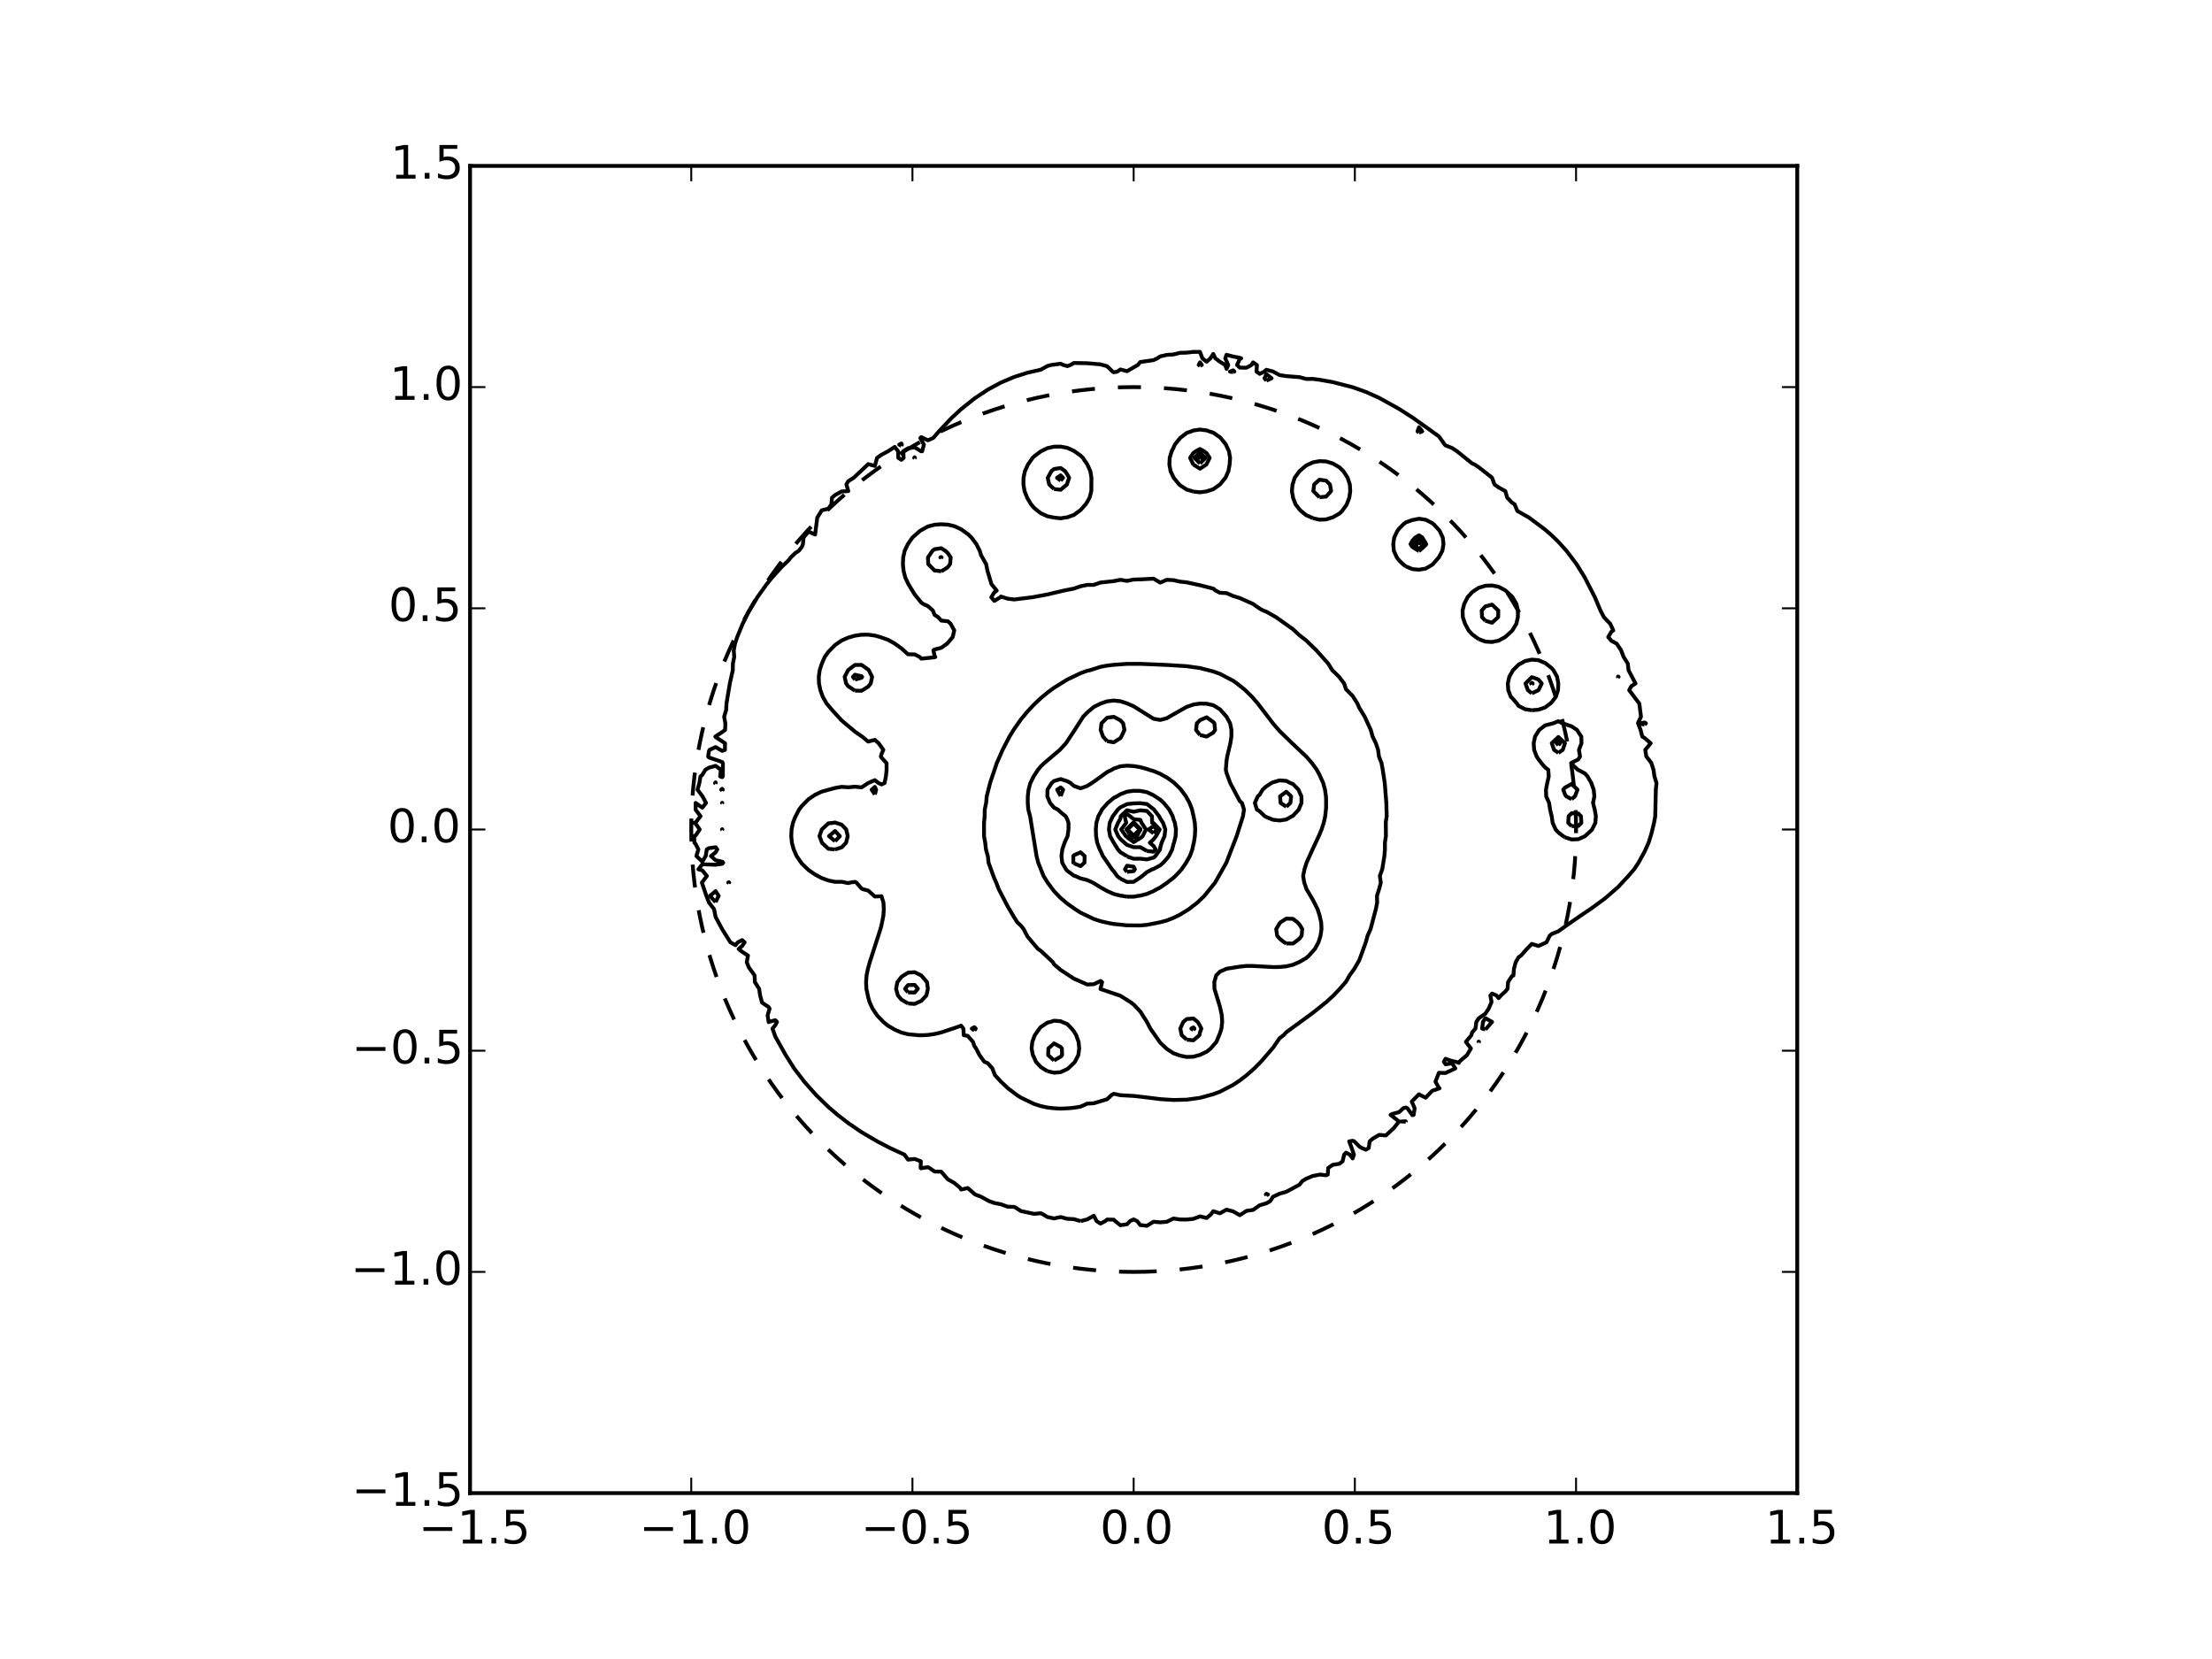 <?xml version="1.0" encoding="utf-8" standalone="no"?>
<!DOCTYPE svg PUBLIC "-//W3C//DTD SVG 1.1//EN"
  "http://www.w3.org/Graphics/SVG/1.1/DTD/svg11.dtd">
<!-- Created with matplotlib (http://matplotlib.org/) -->
<svg height="432pt" version="1.1" viewBox="0 0 576 432" width="576pt" xmlns="http://www.w3.org/2000/svg" xmlns:xlink="http://www.w3.org/1999/xlink">
 <defs>
  <style type="text/css">
*{stroke-linecap:butt;stroke-linejoin:round;}
  </style>
 </defs>
 <g id="figure_1">
  <g id="patch_1">
   <path d="
M0 432
L576 432
L576 0
L0 0
z
" style="fill:#ffffff;"/>
  </g>
  <g id="axes_1">
   <g id="patch_2">
    <path d="
M122.4 388.8
L468 388.8
L468 43.2
L122.4 43.2
z
" style="fill:#ffffff;"/>
   </g>
   <g id="patch_3">
    <path clip-path="url(#p23ab9b749c)" d="
M295.2 331.2
C325.751 331.2 355.056 319.062 376.659 297.459
C398.262 275.856 410.4 246.551 410.4 216
C410.4 185.449 398.262 156.144 376.659 134.541
C355.056 112.938 325.751 100.8 295.2 100.8
C264.649 100.8 235.344 112.938 213.741 134.541
C192.138 156.144 180 185.449 180 216
C180 246.551 192.138 275.856 213.741 297.459
C235.344 319.062 264.649 331.2 295.2 331.2
L295.2 331.2" style="fill:none;stroke:#000000;stroke-dasharray:6,6;stroke-dashoffset:0.0;stroke-linejoin:miter;"/>
   </g>
   <g id="LineCollection_1">
    <path clip-path="url(#p23ab9b749c)" d="
M281.376 317.975
L283.104 317.527
L284.832 316.577
L285.537 317.952
L286.56 318.622
L287.839 317.952
L288.288 317.562
L290.016 317.602
L290.383 317.952
L291.744 319.05
L293.472 318.793
L294.264 317.952
L295.2 317.53
L296.084 317.952
L296.928 319.005
L298.656 319.186
L300.384 318.135
L302.112 318.291
L303.84 318.146
L305.568 317.292
L307.296 317.551
L309.024 317.56
L310.752 317.389
L312.48 316.737
L314.208 317.161
L315.323 316.224
L315.936 315.394
L317.664 315.946
L319.392 314.988
L321.12 315.449
L322.848 316.435
L324.576 315.303
L326.304 315.056
L328.032 313.844
L329.76 313.336
L330.764 312.768
L331.488 311.631
L333.216 310.828
L334.944 310.348
L338.4 308.479
L339.084 307.584
L340.128 306.934
L341.856 306.213
L343.771 305.856
L345.312 306.049
L345.742 305.856
L345.863 304.128
L347.04 303.322
L348.768 303.043
L349.608 302.4
L350.007 300.672
L350.496 300.143
L351.476 300.672
L352.224 301.649
L352.567 300.672
L351.979 298.944
L351.317 297.216
L352.224 297.055
L352.678 297.216
L353.952 298.534
L354.62 298.944
L355.68 299.372
L356.416 298.944
L356.647 297.216
L357.408 296.538
L359.136 295.517
L360.864 295.663
L361.077 295.488
L362.939 293.76
L364.298 292.032
L362.091 290.304
L362.592 290.053
L364.32 289.6
L365.404 288.576
L366.048 288.394
L366.488 288.576
L367.776 290.388
L368.108 290.304
L368.376 288.576
L367.611 286.848
L369.504 284.943
L369.783 285.12
L371.232 285.841
L372.96 284.034
L374.86 283.392
L374.688 283.278
L373.789 281.664
L374.688 279.352
L376.416 279.411
L378.968 278.208
L378.144 276.879
L376.416 277.138
L375.969 276.48
L376.416 275.705
L378.144 276.301
L379.112 276.48
L379.872 276.786
L379.977 276.48
L381.993 274.752
L383.025 273.024
L381.709 271.296
L383.148 269.568
L383.328 268.863
L384.204 267.84
L384.428 266.112
L385.056 265.167
L386.784 263.958
L387.643 262.656
L388.398 260.928
L388.087 259.2
L388.512 258.724
L389.66 259.2
L390.24 259.925
L390.859 259.2
L391.968 258.206
L392.569 257.472
L392.696 255.744
L393.696 254.193
L394.089 254.016
L394.227 252.288
L394.684 250.56
L395.424 249.27
L396.062 248.832
L397.59 247.104
L398.88 245.788
L400.608 246.329
L402.705 245.376
L403.544 243.648
L404.064 243.207
L405.792 242.515
L407.52 241.252
L411.542 238.464
L414.432 236.516
L417.888 233.988
L421.344 230.984
L424.024 228.096
L425.516 226.368
L426.666 224.64
L428.256 221.745
L429.28 219.456
L429.984 217.228
L430.707 214.272
L431.021 212.544
L431.174 205.632
L431.353 203.904
L430.814 202.176
L430.569 200.448
L429.984 198.634
L428.704 196.992
L428.419 195.264
L429.84 193.536
L428.256 192.175
L427.643 191.808
L427.205 190.08
L426.528 188.273
L427.312 186.624
L426.866 183.168
L426.528 182.762
L424.235 179.712
L424.8 178.675
L425.887 177.984
L424.067 174.528
L423.88 172.8
L422.792 171.072
L422.128 169.344
L420.997 167.616
L419.616 166.879
L418.777 165.888
L419.616 164.475
L420.102 164.16
L419.303 162.432
L417.652 160.704
L416.756 158.976
L415.303 155.52
L412.65 150.336
L410.519 146.88
L407.903 143.424
L405.792 141.085
L404.064 139.404
L402.336 137.902
L398.159 134.784
L395.114 133.056
L394.419 131.328
L393.696 130.864
L392.485 129.6
L391.968 127.871
L390.24 126.929
L389.158 126.144
L388.512 124.382
L385.056 121.665
L384.002 120.96
L383.328 120.673
L379.872 117.881
L379.398 117.504
L378.144 116.673
L376.416 115.983
L376.205 115.776
L374.688 113.635
L368.027 108.864
L364.32 106.483
L359.136 103.609
L355.68 102.059
L352.224 100.831
L347.04 99.499
L343.584 98.888
L341.856 98.671
L340.128 98.679
L338.4 98.209
L334.944 97.942
L333.216 97.675
L331.488 96.743
L329.76 96.286
L329.227 96.768
L328.032 97.357
L327.197 96.768
L327.299 95.04
L326.304 94.364
L325.893 95.04
L324.576 95.749
L322.848 95.731
L322.129 95.04
L322.848 93.433
L323.221 93.312
L322.848 93.169
L321.12 92.842
L319.392 92.383
L319.055 93.312
L319.845 95.04
L319.392 96.058
L319.036 95.04
L317.664 94.194
L316.477 93.312
L315.936 92.168
L315.183 93.312
L314.208 94.184
L313.098 93.312
L312.48 91.626
L310.752 91.628
L309.024 91.826
L307.296 91.872
L305.568 92.308
L303.84 92.41
L302.112 92.809
L301.352 93.312
L300.384 93.774
L296.928 94.27
L296.283 95.04
L293.472 96.657
L291.744 96.209
L290.954 96.768
L290.016 96.936
L289.725 96.768
L288.288 95.362
L286.56 94.878
L283.104 94.58
L279.648 94.516
L278.757 95.04
L277.92 95.334
L276.888 95.04
L276.192 94.711
L273.704 95.04
L272.736 95.316
L271.008 96.27
L267.552 97.052
L264.096 98.157
L260.64 99.618
L257.184 101.485
L253.728 103.782
L250.272 106.542
L247.766 108.864
L244.501 112.32
L243.006 114.048
L241.632 114.66
L239.904 113.817
L239.643 114.048
L240.577 115.776
L240.135 117.504
L239.823 117.504
L238.176 116.469
L236.448 116.736
L235.217 117.504
L235.299 119.232
L234.72 119.734
L233.913 119.232
L233.856 117.504
L232.992 116.372
L231.248 117.504
L229.536 118.426
L228.376 119.232
L227.808 121.331
L226.08 120.85
L225.978 120.96
L222.296 124.416
L220.896 125.283
L220.399 126.144
L220.896 127.883
L219.168 127.973
L217.44 128.919
L216.65 129.6
L216.495 131.328
L215.712 132.455
L213.984 132.891
L212.812 134.784
L212.256 139.192
L210.528 138.42
L209.238 139.968
L209.077 141.696
L208.8 142.41
L207.999 143.424
L207.072 144.039
L205.92 145.152
L205.344 145.908
L203.616 147.545
L201.093 150.336
L199.688 152.064
L197.214 155.52
L194.976 159.261
L193.386 162.432
L191.965 165.888
L191.391 167.616
L191.072 169.344
L191.192 171.072
L190.846 172.8
L190.816 174.528
L190.042 177.984
L189.178 183.168
L189.089 184.896
L188.568 186.624
L188.876 188.352
L188.821 190.08
L188.064 190.618
L186.262 191.808
L186.336 191.927
L188.793 193.536
L188.773 195.264
L188.064 195.535
L186.336 194.535
L184.758 195.264
L184.608 195.615
L184.392 196.992
L184.608 197.241
L188.064 198.43
L188.24 198.72
L188.226 202.176
L188.064 202.371
L187.521 202.176
L187.72 200.448
L186.336 199.421
L184.608 199.898
L183.678 200.448
L182.88 201.767
L182.405 202.176
L182.11 203.904
L181.64 205.632
L182.923 207.36
L183.855 209.088
L182.88 210.305
L181.138 209.088
L181.152 210.878
L182.42 212.544
L181.152 214.155
L180.701 214.272
L181.152 214.463
L182.197 216
L181.152 217.547
L180.729 217.728
L180.837 219.456
L181.152 219.777
L181.854 221.184
L181.345 222.912
L182.88 224.366
L183.765 222.912
L184.044 221.184
L184.608 220.864
L186.336 220.618
L186.788 221.184
L186.336 221.964
L185.131 222.912
L186.336 224.002
L188.064 224.381
L188.333 224.64
L188.064 224.933
L186.336 225.173
L182.88 225.059
L181.86 226.368
L182.88 226.645
L184.071 228.096
L182.765 229.824
L183.945 233.28
L184.608 235.012
L185.938 236.736
L186.336 238.763
L188.064 241.978
L190.192 245.376
L191.52 246.124
L192.125 245.376
L193.248 244.791
L193.906 245.376
L193.248 246.338
L192.332 247.104
L193.248 247.837
L194.777 248.832
L194.457 250.56
L194.976 251.88
L196.501 254.016
L196.567 255.744
L197.679 257.472
L197.933 259.2
L198.432 261.071
L200.16 262.246
L200.401 262.656
L199.884 264.384
L200.16 266.167
L200.239 266.112
L201.888 265.648
L202.326 266.112
L201.888 266.942
L201.154 267.84
L201.888 269.907
L204.598 274.752
L206.788 278.208
L209.424 281.664
L212.492 285.12
L215.712 288.254
L218.107 290.304
L220.896 292.458
L224.352 294.813
L228.44 297.216
L231.772 298.944
L235.526 300.672
L236.448 301.961
L238.176 301.787
L239.788 302.4
L239.725 304.128
L239.904 304.229
L240.289 304.128
L241.632 303.94
L242.022 304.128
L243.36 305.064
L245.088 305.095
L246.816 307.097
L248.544 308.068
L250.016 309.312
L250.272 309.755
L252 309.363
L253.936 311.04
L255.456 311.622
L257.55 312.768
L258.912 313.254
L260.64 313.592
L262.368 314.216
L264.096 314.267
L264.523 314.496
L265.824 315.348
L269.28 316.086
L271.008 315.922
L271.625 316.224
L272.736 316.899
L274.464 317.278
L276.192 316.921
L277.92 317.368
L279.648 317.463
L281.376 317.975
L281.376 317.975" style="fill:none;stroke:#000000;"/>
    <path clip-path="url(#p23ab9b749c)" d="
M329.76 311.228
L329.617 311.04
L329.76 310.865
L330.184 311.04
L329.76 311.228" style="fill:none;stroke:#000000;"/>
    <path clip-path="url(#p23ab9b749c)" d="
M366.048 292.077
L366.072 292.032
L366.048 291.981
L364.907 292.032
L366.048 292.077" style="fill:none;stroke:#000000;"/>
    <path clip-path="url(#p23ab9b749c)" d="
M385.056 271.37
L385.131 271.296
L385.056 271.23
L385.019 271.296
L385.056 271.37" style="fill:none;stroke:#000000;"/>
    <path clip-path="url(#p23ab9b749c)" d="
M386.784 268.06
L387.007 267.84
L388.512 266.119
L388.531 266.112
L388.512 266.087
L386.784 265.12
L386.165 266.112
L385.95 267.84
L386.784 268.06" style="fill:none;stroke:#000000;"/>
    <path clip-path="url(#p23ab9b749c)" d="
M186.336 234.909
L184.87 233.28
L186.336 232.054
L187.135 233.28
L186.336 234.909" style="fill:none;stroke:#000000;"/>
    <path clip-path="url(#p23ab9b749c)" d="
M189.792 229.96
L189.627 229.824
L189.792 229.713
L189.887 229.824
L189.792 229.96" style="fill:none;stroke:#000000;"/>
    <path clip-path="url(#p23ab9b749c)" d="
M188.064 216.054
L187.99 216
L188.064 215.924
L188.106 216
L188.064 216.054" style="fill:none;stroke:#000000;"/>
    <path clip-path="url(#p23ab9b749c)" d="
M188.064 209.125
L188.011 209.088
L188.064 209.047
L188.093 209.088
L188.064 209.125" style="fill:none;stroke:#000000;"/>
    <path clip-path="url(#p23ab9b749c)" d="
M188.064 205.824
L187.784 205.632
L188.064 205.41
L188.223 205.632
L188.064 205.824" style="fill:none;stroke:#000000;"/>
    <path clip-path="url(#p23ab9b749c)" d="
M186.336 203.972
L186.198 203.904
L186.336 203.728
L186.389 203.904
L186.336 203.972" style="fill:none;stroke:#000000;"/>
    <path clip-path="url(#p23ab9b749c)" d="
M428.256 188.72
L428.592 188.352
L428.256 188.141
L426.912 188.352
L428.256 188.72" style="fill:none;stroke:#000000;"/>
    <path clip-path="url(#p23ab9b749c)" d="
M421.344 176.303
L421.302 176.256
L421.344 176.161
L421.474 176.256
L421.344 176.303" style="fill:none;stroke:#000000;"/>
    <path clip-path="url(#p23ab9b749c)" d="
M238.176 119.34
L238.058 119.232
L238.176 119.069
L238.263 119.232
L238.176 119.34" style="fill:none;stroke:#000000;"/>
    <path clip-path="url(#p23ab9b749c)" d="
M234.72 116.121
L234.849 115.776
L234.72 115.484
L234.164 115.776
L234.72 116.121" style="fill:none;stroke:#000000;"/>
    <path clip-path="url(#p23ab9b749c)" d="
M369.504 112.677
L369.111 112.32
L369.504 111.254
L370.348 112.32
L369.504 112.677" style="fill:none;stroke:#000000;"/>
    <path clip-path="url(#p23ab9b749c)" d="
M329.76 99.127
L329.275 98.496
L329.76 97.411
L331.122 98.496
L329.76 99.127" style="fill:none;stroke:#000000;"/>
    <path clip-path="url(#p23ab9b749c)" d="
M321.12 96.903
L320.276 96.768
L321.12 96.437
L321.434 96.768
L321.12 96.903" style="fill:none;stroke:#000000;"/>
    <path clip-path="url(#p23ab9b749c)" d="
M312.48 95.225
L312.139 95.04
L312.48 94.353
L312.951 95.04
L312.48 95.225" style="fill:none;stroke:#000000;"/>
   </g>
   <g id="LineCollection_2">
    <path clip-path="url(#p23ab9b749c)" d="
M274.464 288.594
L276.192 288.687
L278.356 288.576
L279.648 288.451
L281.376 288.167
L283.104 287.384
L284.832 287.289
L288.288 286.232
L289.489 285.12
L290.016 284.821
L291.744 285.191
L295.2 285.379
L298.656 285.777
L302.112 286.212
L305.568 286.432
L309.024 286.348
L312.48 285.876
L315.936 284.923
L317.664 284.283
L321.12 282.495
L322.848 281.34
L324.659 279.936
L326.626 278.208
L328.335 276.48
L331.488 272.844
L333.216 270.337
L334.232 269.568
L334.944 268.794
L341.856 263.743
L345.374 260.928
L347.256 259.2
L348.893 257.472
L350.496 255.633
L351.406 254.016
L352.655 252.288
L353.952 250.053
L355.68 245.288
L356.125 243.648
L356.895 241.92
L358.268 236.736
L358.606 235.008
L358.556 233.28
L359.136 231.455
L359.556 229.824
L359.303 228.096
L359.928 226.368
L360.492 222.912
L360.635 221.184
L360.626 219.456
L360.886 217.728
L360.864 215.031
L360.864 213.985
L361.096 212.544
L360.997 209.088
L360.587 203.904
L360.062 200.448
L359.749 198.72
L359.074 196.992
L358.848 195.264
L358.271 193.536
L357.408 191.758
L356.952 190.08
L355.363 186.624
L353.952 184.309
L353.448 183.168
L352.224 181.22
L350.496 179.482
L350.008 177.984
L348.705 176.256
L346.926 174.528
L345.861 172.8
L344.321 171.072
L342.776 169.344
L340.128 166.77
L338.4 165.438
L336.672 163.837
L332.271 160.704
L329.76 159.288
L328.945 158.976
L328.032 158.487
L326.26 157.248
L322.848 155.732
L321.12 155.201
L319.392 154.443
L317.664 154.355
L316.567 153.792
L315.936 153.274
L312.48 152.396
L309.024 151.639
L307.296 151.46
L305.568 151.073
L303.84 150.977
L302.112 151.709
L300.384 150.683
L296.928 150.869
L295.2 150.91
L293.472 151.261
L291.744 150.98
L290.016 151.322
L286.56 151.696
L284.832 152.294
L283.104 152.306
L281.376 152.663
L279.648 153.263
L276.98 153.792
L272.736 154.799
L268.852 155.52
L264.096 156.102
L262.368 155.889
L260.64 155.335
L260.521 155.52
L258.912 156.468
L258.133 155.52
L258.912 154.244
L259.543 153.792
L258.156 152.064
L257.13 148.608
L256.777 146.88
L255.456 144.552
L255.117 143.424
L254.247 141.696
L252.971 139.968
L252 139.05
L250.272 137.829
L248.544 137.025
L246.816 136.619
L245.014 136.512
L243.36 136.643
L241.632 137.085
L239.561 138.24
L237.609 139.968
L236.407 141.696
L235.577 143.424
L235.188 145.152
L235.114 146.88
L235.279 148.608
L235.721 150.336
L236.517 152.064
L238.176 154.783
L239.904 156.909
L240.359 157.248
L241.632 157.836
L242.912 158.976
L243.36 160.097
L244.285 160.704
L245.088 161.599
L246.816 161.774
L247.544 162.432
L248.482 164.16
L248.088 165.888
L246.616 167.616
L245.088 168.7
L243.36 169.125
L243.059 169.344
L243.36 170.826
L243.557 171.072
L243.36 171.157
L239.904 171.513
L239.48 171.072
L238.176 170.394
L236.448 170.383
L234.72 168.83
L232.992 167.579
L231.264 166.614
L229.225 165.888
L227.808 165.498
L226.08 165.266
L224.352 165.278
L222.624 165.533
L220.896 166.031
L219.168 166.775
L217.44 167.97
L215.712 169.741
L214.76 171.072
L213.984 172.84
L213.44 174.528
L213.207 176.256
L213.265 177.984
L213.621 179.712
L214.254 181.44
L215.226 183.168
L216.689 184.896
L219.168 187.616
L222.624 190.515
L224.493 191.808
L226.08 193.105
L227.808 192.656
L228.791 193.536
L230.025 195.264
L229.536 196.355
L229.379 196.992
L229.536 197.27
L230.855 198.72
L230.868 200.448
L230.695 202.176
L230.335 203.904
L229.536 204.266
L228.769 203.904
L227.808 203.149
L226.057 203.904
L224.352 205.036
L222.624 204.851
L220.896 205.014
L219.168 204.889
L217.44 205.191
L213.984 206.138
L212.256 206.951
L210.528 208.119
L208.8 209.864
L208.074 210.816
L207.072 212.746
L206.476 214.272
L206.12 216
L206.037 217.728
L206.209 219.456
L206.676 221.184
L207.431 222.912
L208.8 224.883
L210.528 226.541
L212.256 227.733
L213.984 228.651
L215.712 229.276
L217.44 229.629
L219.168 229.617
L220.896 229.961
L221.356 229.824
L222.624 229.631
L223.003 229.824
L224.352 231.383
L224.739 231.552
L226.08 231.904
L227.808 233.455
L229.536 233.366
L230.049 235.008
L230.137 236.736
L230.035 238.464
L229.536 240.897
L229.271 241.92
L226.481 250.56
L225.999 252.288
L225.648 254.016
L225.526 255.744
L225.601 257.472
L226.08 259.695
L226.42 260.928
L227.22 262.656
L228.379 264.384
L230.031 266.112
L231.264 267.116
L232.992 268.119
L234.72 268.869
L236.448 269.312
L239.174 269.568
L240.365 269.568
L241.632 269.496
L243.36 269.248
L245.088 268.848
L248.544 267.697
L250.272 267.087
L250.86 267.84
L250.966 269.568
L252 269.735
L253.349 271.296
L253.728 272.393
L254.173 273.024
L255.063 274.752
L256.312 276.48
L257.184 276.827
L258.415 278.208
L259.057 279.936
L260.644 281.664
L262.48 283.392
L264.759 285.12
L265.824 285.811
L269.28 287.46
L271.008 288.02
L272.736 288.385
L274.464 288.594
L274.464 288.594" style="fill:none;stroke:#000000;"/>
    <path clip-path="url(#p23ab9b749c)" d="
M253.728 268.348
L253.053 267.84
L253.728 267.479
L254.072 267.84
L253.728 268.348" style="fill:none;stroke:#000000;"/>
    <path clip-path="url(#p23ab9b749c)" d="
M407.52 218.033
L409.248 218.599
L410.976 218.53
L412.704 217.755
L412.741 217.728
L414.432 216.17
L414.57 216
L415.423 214.272
L415.562 212.544
L415.268 210.816
L414.819 209.088
L415.175 207.36
L414.993 205.632
L414.432 204.073
L414.386 203.904
L413.391 202.176
L412.704 201.406
L410.976 200.484
L410.852 200.448
L409.248 198.916
L409.107 198.72
L409.248 198.62
L410.976 197.754
L411.437 196.992
L411.154 195.264
L411.819 193.536
L411.775 191.808
L410.976 190.579
L410.644 190.08
L409.248 189.144
L407.52 188.549
L406.861 188.352
L405.792 187.801
L404.427 188.352
L404.064 188.448
L402.336 188.892
L400.802 190.08
L400.608 190.378
L399.724 191.808
L399.37 193.536
L399.49 195.264
L400.144 196.992
L400.608 197.701
L401.38 198.72
L402.336 199.83
L403.166 200.448
L403.289 202.176
L402.898 203.904
L402.565 205.632
L402.626 207.36
L403.384 209.088
L403.638 210.816
L404.051 212.544
L404.064 212.595
L404.309 214.272
L405.09 216
L405.792 216.768
L407.044 217.728
L407.52 218.033" style="fill:none;stroke:#000000;"/>
    <path clip-path="url(#p23ab9b749c)" d="
M227.808 206.881
L226.981 205.632
L227.808 204.91
L228.14 205.632
L227.808 206.881" style="fill:none;stroke:#000000;"/>
    <path clip-path="url(#p23ab9b749c)" d="
M398.88 184.978
L399.423 184.896
L400.608 184.805
L402.336 184.217
L403.729 183.168
L404.064 182.847
L405.153 181.44
L405.705 179.712
L405.78 177.984
L405.474 176.256
L404.525 174.528
L404.064 173.999
L402.567 172.8
L402.336 172.638
L400.608 171.913
L398.88 171.763
L397.152 172.127
L395.947 172.8
L395.424 173.089
L393.974 174.528
L393.696 175.034
L393.005 176.256
L392.637 177.984
L392.749 179.712
L393.409 181.44
L393.696 181.678
L394.982 183.168
L395.424 183.804
L397.152 184.687
L398.558 184.896
L398.88 184.978" style="fill:none;stroke:#000000;"/>
    <path clip-path="url(#p23ab9b749c)" d="
M385.056 166.417
L386.784 167.067
L388.512 167.176
L390.24 166.826
L391.931 165.888
L391.968 165.87
L393.696 164.298
L393.811 164.16
L394.853 162.432
L395.252 160.704
L395.255 158.976
L394.869 157.248
L393.865 155.52
L393.696 155.316
L392.059 153.792
L391.968 153.721
L390.24 152.795
L388.512 152.457
L386.784 152.528
L385.056 153.062
L383.923 153.792
L383.328 154.224
L382.149 155.52
L381.6 156.632
L381.279 157.248
L380.854 158.976
L380.92 160.704
L381.488 162.432
L381.6 162.633
L382.421 164.16
L383.328 165.158
L384.315 165.888
L385.056 166.417" style="fill:none;stroke:#000000;"/>
    <path clip-path="url(#p23ab9b749c)" d="
M366.048 147.464
L367.776 148.191
L369.504 148.35
L371.232 148.061
L372.96 147.052
L373.146 146.88
L374.651 145.152
L374.688 145.082
L375.589 143.424
L375.882 141.696
L375.691 139.968
L374.883 138.24
L374.688 137.982
L373.317 136.512
L372.96 136.221
L371.232 135.331
L369.504 135.077
L367.776 135.418
L366.048 136.036
L365.441 136.512
L364.32 137.671
L363.878 138.24
L363.054 139.968
L362.808 141.696
L362.955 143.424
L363.729 145.152
L364.32 145.921
L365.294 146.88
L366.048 147.464" style="fill:none;stroke:#000000;"/>
    <path clip-path="url(#p23ab9b749c)" d="
M274.464 134.787
L276.192 134.969
L277.256 134.784
L277.92 134.709
L279.648 134.087
L281.045 133.056
L281.376 132.812
L282.7 131.328
L283.104 130.699
L283.721 129.6
L284.181 127.872
L284.189 126.144
L284.21 124.416
L283.921 122.688
L283.139 120.96
L283.104 120.906
L281.981 119.232
L281.376 118.636
L279.782 117.504
L279.648 117.418
L277.92 116.621
L276.192 116.294
L274.464 116.316
L272.736 116.695
L271.091 117.504
L271.008 117.543
L269.28 118.848
L268.898 119.232
L267.671 120.96
L267.552 121.254
L266.887 122.688
L266.524 124.416
L266.5 126.144
L266.789 127.872
L267.464 129.6
L267.552 129.762
L268.489 131.328
L269.28 132.247
L270.259 133.056
L271.008 133.632
L272.736 134.422
L274.456 134.784
L274.464 134.787" style="fill:none;stroke:#000000;"/>
    <path clip-path="url(#p23ab9b749c)" d="
M341.856 134.936
L343.584 135.328
L345.312 135.251
L346.771 134.784
L347.04 134.717
L348.768 133.741
L349.48 133.056
L350.496 131.65
L350.69 131.328
L351.352 129.6
L351.6 127.872
L351.49 126.144
L350.914 124.416
L350.496 123.745
L349.81 122.688
L348.768 121.682
L347.532 120.96
L347.04 120.68
L345.312 120.154
L343.584 120.081
L341.856 120.403
L340.669 120.96
L340.128 121.205
L338.4 122.673
L338.386 122.688
L337.126 124.416
L336.672 125.91
L336.579 126.144
L336.407 127.872
L336.672 129.338
L336.705 129.6
L337.361 131.328
L338.4 132.671
L338.768 133.056
L340.128 134.144
L341.578 134.784
L341.856 134.936" style="fill:none;stroke:#000000;"/>
    <path clip-path="url(#p23ab9b749c)" d="
M310.752 128.008
L312.48 128.197
L314.208 127.954
L314.422 127.872
L315.936 127.393
L317.664 126.154
L317.674 126.144
L319.108 124.416
L319.392 123.779
L319.87 122.688
L320.193 120.96
L320.314 119.232
L320.014 117.504
L319.392 116.165
L319.233 115.776
L317.864 114.048
L317.664 113.862
L315.936 112.665
L314.864 112.32
L314.208 112.073
L312.48 111.853
L310.752 112.098
L310.203 112.32
L309.024 112.729
L307.302 114.048
L307.296 114.054
L305.922 115.776
L305.568 116.602
L305.098 117.504
L304.589 119.232
L304.5 120.96
L304.81 122.688
L305.568 124.284
L305.632 124.416
L307.05 126.144
L307.296 126.373
L309.024 127.49
L310.363 127.872
L310.752 128.008" style="fill:none;stroke:#000000;"/>
   </g>
   <g id="LineCollection_3">
    <path clip-path="url(#p23ab9b749c)" d="
M272.736 278.925
L274.464 279.333
L276.192 279.183
L277.92 278.375
L278.155 278.208
L279.648 276.786
L279.912 276.48
L280.791 274.752
L281.024 273.024
L280.857 271.296
L280.233 269.568
L279.648 268.563
L279.065 267.84
L277.92 266.667
L276.56 266.112
L276.192 265.925
L274.464 265.789
L273.527 266.112
L272.736 266.29
L271.008 267.446
L270.67 267.84
L269.459 269.568
L269.28 270.029
L268.811 271.296
L268.627 273.024
L268.954 274.752
L269.28 275.371
L269.745 276.48
L271.008 277.83
L271.564 278.208
L272.736 278.925" style="fill:none;stroke:#000000;"/>
    <path clip-path="url(#p23ab9b749c)" d="
M307.296 274.887
L309.024 275.23
L310.752 275.167
L312.48 274.687
L314.208 273.87
L315.251 273.024
L316.752 271.296
L317.664 269.08
L318.063 267.84
L318.253 266.112
L318.155 264.384
L317.664 262.132
L316.241 257.472
L316.204 255.744
L316.686 254.016
L317.664 253.013
L319.392 252.257
L322.848 251.708
L324.576 251.533
L326.304 251.535
L331.488 251.824
L333.216 251.802
L334.944 251.634
L336.672 251.228
L338.4 250.479
L340.128 249.472
L340.854 248.832
L342.396 247.104
L343.332 245.376
L343.868 243.648
L344.117 241.92
L344.036 240.192
L343.584 238.265
L343.093 236.736
L341.856 234.297
L340.22 231.552
L339.619 229.824
L339.33 228.096
L339.685 226.368
L340.225 224.64
L341.856 221.027
L343.584 217.329
L344.13 216
L344.696 214.272
L345.08 212.544
L345.312 210.35
L345.312 208.174
L345.272 207.36
L345.024 205.632
L344.559 203.904
L343.584 201.751
L342.886 200.448
L341.643 198.72
L340.128 196.987
L336.464 193.536
L333.216 190.381
L331.465 188.352
L328.032 183.854
L327.513 183.168
L326.003 181.44
L324.257 179.712
L322.118 177.984
L321.12 177.273
L317.664 175.468
L315.936 174.849
L312.48 173.96
L309.024 173.477
L303.84 173.151
L296.928 172.865
L293.472 172.87
L290.016 173.116
L288.288 173.32
L286.56 173.642
L283.82 174.528
L283.104 174.664
L281.376 175.296
L277.92 176.953
L274.464 179.098
L272.736 180.373
L271.008 181.809
L269.28 183.43
L267.552 185.271
L265.824 187.369
L264.096 189.821
L262.862 191.808
L261.078 195.264
L259.557 198.72
L257.812 203.904
L256.942 207.36
L256.783 209.088
L256.426 210.816
L256.409 212.544
L256.241 214.272
L256.235 217.728
L256.548 219.456
L256.739 221.184
L257.231 222.912
L257.418 224.64
L258.912 228.74
L259.42 229.824
L260.077 231.552
L262.368 235.964
L264.096 238.896
L264.926 240.192
L265.824 241.014
L266.546 241.92
L267.552 243.872
L270.291 247.104
L271.008 247.582
L272.736 249.194
L274.178 250.56
L274.464 251.107
L276.192 252.568
L279.648 254.837
L283.104 256.364
L284.832 256.286
L286.56 255.448
L286.987 255.744
L286.56 257.537
L291.744 259.302
L294.336 260.928
L295.2 261.574
L296.928 263.391
L298.658 266.112
L299.549 267.84
L302.112 271.504
L303.84 273.141
L305.568 274.264
L307.296 274.887
L307.296 274.887" style="fill:none;stroke:#000000;"/>
    <path clip-path="url(#p23ab9b749c)" d="
M236.448 261.301
L238.176 261.414
L239.227 260.928
L239.904 260.627
L241.239 259.2
L241.615 257.472
L241.388 255.744
L239.915 254.016
L239.904 254.007
L238.176 253.157
L236.448 253.28
L235.282 254.016
L234.72 254.389
L233.675 255.744
L233.335 257.472
L233.802 259.2
L234.72 260.29
L235.807 260.928
L236.448 261.301" style="fill:none;stroke:#000000;"/>
    <path clip-path="url(#p23ab9b749c)" d="
M217.44 221.211
L217.508 221.184
L219.168 220.651
L220.316 219.456
L220.747 217.728
L220.355 216
L219.168 214.747
L217.711 214.272
L217.44 214.165
L216.927 214.272
L215.712 214.395
L213.985 216
L213.984 216.005
L213.388 217.728
L213.984 219.29
L214.027 219.456
L215.712 221.021
L217.313 221.184
L217.44 221.211" style="fill:none;stroke:#000000;"/>
    <path clip-path="url(#p23ab9b749c)" d="
M409.248 215.134
L410.976 215.073
L411.779 214.272
L411.676 212.544
L410.976 211.829
L409.248 211.762
L408.463 212.544
L408.365 214.272
L409.248 215.134" style="fill:none;stroke:#000000;"/>
    <path clip-path="url(#p23ab9b749c)" d="
M409.248 208.089
L410.119 207.36
L410.775 205.632
L409.248 204.135
L407.52 205.09
L407.064 205.632
L407.52 206.854
L407.831 207.36
L409.248 208.089" style="fill:none;stroke:#000000;"/>
    <path clip-path="url(#p23ab9b749c)" d="
M405.792 196.047
L406.936 195.264
L407.516 193.536
L405.792 191.906
L404.074 193.536
L404.683 195.264
L405.792 196.047" style="fill:none;stroke:#000000;"/>
    <path clip-path="url(#p23ab9b749c)" d="
M222.624 179.845
L224.352 179.867
L224.63 179.712
L226.08 178.785
L226.726 177.984
L227.095 176.256
L226.24 174.528
L226.08 174.357
L224.352 173.146
L222.624 173.152
L220.896 174.453
L220.829 174.528
L219.946 176.256
L220.33 177.984
L220.896 178.715
L222.406 179.712
L222.624 179.845" style="fill:none;stroke:#000000;"/>
    <path clip-path="url(#p23ab9b749c)" d="
M398.88 180.543
L400.608 179.726
L400.622 179.712
L401.458 177.984
L400.608 176.932
L398.88 176.332
L397.232 177.984
L397.858 179.712
L398.88 180.543" style="fill:none;stroke:#000000;"/>
    <path clip-path="url(#p23ab9b749c)" d="
M386.784 161.636
L388.512 162.163
L390.118 160.704
L390.157 158.976
L388.512 157.437
L386.784 157.908
L385.829 158.976
L385.922 160.704
L386.784 161.636" style="fill:none;stroke:#000000;"/>
    <path clip-path="url(#p23ab9b749c)" d="
M245.088 148.775
L245.386 148.608
L246.816 147.684
L247.403 146.88
L247.568 145.152
L246.816 144.046
L246.157 143.424
L245.088 142.755
L243.36 143.008
L242.82 143.424
L241.643 145.152
L241.712 146.88
L243.36 148.567
L244.028 148.608
L245.088 148.775" style="fill:none;stroke:#000000;"/>
    <path clip-path="url(#p23ab9b749c)" d="
M369.504 143.485
L369.605 143.424
L371.232 141.933
L371.379 141.696
L371.232 141.399
L370.369 139.968
L369.504 139.396
L368.52 139.968
L367.776 140.806
L367.293 141.696
L367.776 142.424
L369.386 143.424
L369.504 143.485" style="fill:none;stroke:#000000;"/>
    <path clip-path="url(#p23ab9b749c)" d="
M343.584 129.484
L345.312 129.312
L346.616 127.872
L346.31 126.144
L345.312 125.159
L343.584 124.907
L342.211 126.144
L341.985 127.872
L343.584 129.484" style="fill:none;stroke:#000000;"/>
    <path clip-path="url(#p23ab9b749c)" d="
M274.464 127.337
L276.192 127.534
L277.847 126.144
L277.92 125.836
L278.403 124.416
L277.92 123.563
L277.342 122.688
L276.192 121.864
L274.464 122.131
L273.785 122.688
L272.829 124.416
L273.201 126.144
L274.464 127.337" style="fill:none;stroke:#000000;"/>
    <path clip-path="url(#p23ab9b749c)" d="
M310.752 120.977
L312.48 122.042
L314.123 120.96
L314.208 120.822
L314.99 119.232
L314.208 118.024
L313.538 117.504
L312.48 116.917
L311.386 117.504
L310.752 117.94
L309.896 119.232
L310.736 120.96
L310.752 120.977" style="fill:none;stroke:#000000;"/>
   </g>
   <g id="LineCollection_4">
    <path clip-path="url(#p23ab9b749c)" d="
M274.464 276.132
L276.192 275.153
L276.561 274.752
L276.515 273.024
L276.192 272.643
L274.464 271.697
L272.996 273.024
L272.94 274.752
L274.464 276.132" style="fill:none;stroke:#000000;"/>
    <path clip-path="url(#p23ab9b749c)" d="
M309.024 270.721
L310.752 270.897
L312.319 269.568
L312.48 268.79
L312.829 267.84
L312.48 267.122
L311.884 266.112
L310.752 265.213
L309.024 265.356
L308.13 266.112
L307.343 267.84
L307.721 269.568
L309.024 270.721" style="fill:none;stroke:#000000;"/>
    <path clip-path="url(#p23ab9b749c)" d="
M236.448 258.407
L238.176 258.457
L239.013 257.472
L238.176 256.464
L236.448 256.514
L235.672 257.472
L236.448 258.407" style="fill:none;stroke:#000000;"/>
    <path clip-path="url(#p23ab9b749c)" d="
M334.944 245.675
L336.672 245.692
L337.149 245.376
L338.4 244.392
L338.947 243.648
L339.098 241.92
L338.4 240.759
L337.881 240.192
L336.672 239.264
L334.944 239.203
L333.404 240.192
L333.216 240.426
L332.317 241.92
L332.564 243.648
L333.216 244.425
L334.407 245.376
L334.944 245.675" style="fill:none;stroke:#000000;"/>
    <path clip-path="url(#p23ab9b749c)" d="
M288.288 240.28
L290.016 240.603
L293.472 240.959
L296.928 240.986
L298.656 240.834
L302.112 240.159
L303.84 239.688
L305.568 239.016
L307.296 238.163
L309.594 236.736
L311.831 235.008
L313.618 233.28
L316.414 229.824
L319.339 224.64
L322.018 217.728
L323.668 212.544
L323.937 210.816
L323.404 209.088
L322.848 208.624
L320.349 203.904
L319.392 201.298
L319.199 200.448
L319.392 198.073
L319.561 196.992
L320.386 193.536
L320.655 191.808
L320.659 190.08
L320.317 188.352
L319.386 186.624
L317.664 184.698
L315.936 183.637
L314.208 183.251
L312.48 183.208
L310.752 183.459
L309.024 184.075
L307.296 185.029
L304.503 186.624
L303.84 187.023
L302.112 187.473
L300.384 187.161
L295.2 183.915
L293.472 183.159
L291.744 182.596
L290.016 182.426
L288.288 182.623
L286.56 183.219
L284.832 184.082
L283.104 185.54
L282.057 186.624
L279.648 190.403
L277.566 193.536
L275.98 195.264
L271.901 198.72
L271.008 199.578
L270.284 200.448
L269.164 202.176
L268.3 203.904
L267.838 205.632
L267.639 207.36
L267.625 209.088
L267.772 210.816
L268.235 212.544
L269.914 222.912
L270.351 224.64
L271.73 228.096
L272.798 229.824
L274.464 232.05
L276.192 233.845
L277.92 235.301
L279.95 236.736
L281.376 237.658
L284.832 239.301
L286.56 239.872
L288.288 240.28
L288.288 240.28" style="fill:none;stroke:#000000;"/>
    <path clip-path="url(#p23ab9b749c)" d="
M217.44 219.051
L218.688 217.728
L217.44 216.396
L215.871 217.728
L217.44 219.051" style="fill:none;stroke:#000000;"/>
    <path clip-path="url(#p23ab9b749c)" d="
M329.76 212.758
L331.488 213.465
L333.216 213.655
L334.944 213.394
L336.429 212.544
L336.672 212.445
L338.191 210.816
L338.4 210.269
L338.908 209.088
L338.888 207.36
L338.4 206.316
L338.127 205.632
L336.672 204.145
L336.02 203.904
L334.944 203.342
L333.216 203.208
L331.488 203.703
L331.079 203.904
L329.76 204.762
L328.774 205.632
L328.032 206.921
L327.518 207.36
L326.767 209.088
L327.285 210.816
L328.032 211.282
L329.344 212.544
L329.76 212.758" style="fill:none;stroke:#000000;"/>
    <path clip-path="url(#p23ab9b749c)" d="
M405.792 194.052
L406.247 193.536
L405.792 193.106
L405.339 193.536
L405.792 194.052" style="fill:none;stroke:#000000;"/>
    <path clip-path="url(#p23ab9b749c)" d="
M398.88 178.216
L399.113 177.984
L398.88 177.794
L398.69 177.984
L398.88 178.216" style="fill:none;stroke:#000000;"/>
    <path clip-path="url(#p23ab9b749c)" d="
M222.624 176.969
L224.352 176.48
L224.502 176.256
L224.352 176.088
L222.624 175.696
L222.112 176.256
L222.624 176.969" style="fill:none;stroke:#000000;"/>
    <path clip-path="url(#p23ab9b749c)" d="
M245.088 145.362
L245.189 145.152
L245.088 145.052
L244.878 145.152
L245.088 145.362" style="fill:none;stroke:#000000;"/>
    <path clip-path="url(#p23ab9b749c)" d="
M369.504 143.047
L370.858 141.696
L369.504 140.319
L368.133 141.696
L369.504 143.047" style="fill:none;stroke:#000000;"/>
    <path clip-path="url(#p23ab9b749c)" d="
M276.192 125.151
L276.802 124.416
L276.192 123.777
L275.249 124.416
L276.192 125.151" style="fill:none;stroke:#000000;"/>
    <path clip-path="url(#p23ab9b749c)" d="
M312.48 120.686
L313.909 119.232
L312.48 117.815
L311.045 119.232
L312.48 120.686" style="fill:none;stroke:#000000;"/>
   </g>
   <g id="LineCollection_5">
    <path clip-path="url(#p23ab9b749c)" d="
M310.752 268.229
L311.037 267.84
L310.752 267.535
L310.221 267.84
L310.752 268.229" style="fill:none;stroke:#000000;"/>
    <path clip-path="url(#p23ab9b749c)" d="
M293.472 233.499
L295.2 233.498
L296.431 233.28
L296.928 233.22
L298.656 232.779
L300.384 232.03
L301.236 231.552
L302.112 231.105
L303.84 229.91
L303.948 229.824
L305.568 228.564
L306.069 228.096
L307.296 226.809
L307.679 226.368
L308.878 224.64
L309.024 224.347
L309.853 222.912
L310.481 221.184
L310.752 219.881
L310.875 219.456
L311.143 217.728
L311.234 216
L311.13 214.272
L310.799 212.544
L310.752 212.382
L310.409 210.816
L309.755 209.088
L309.024 207.783
L308.796 207.36
L307.533 205.632
L307.296 205.355
L305.799 203.904
L305.568 203.698
L303.84 202.455
L303.307 202.176
L302.112 201.493
L300.384 200.783
L299.217 200.448
L298.656 200.242
L296.928 199.771
L295.2 199.48
L293.472 199.378
L291.744 199.54
L290.016 200.142
L289.531 200.448
L288.288 201.047
L286.751 202.176
L286.56 202.297
L284.832 203.554
L284.311 203.904
L283.104 204.667
L281.376 205.279
L279.648 204.662
L278.798 203.904
L277.92 203.433
L276.192 202.863
L274.464 203.367
L273.85 203.904
L272.759 205.632
L272.736 207.004
L272.716 207.36
L272.736 207.408
L273.44 209.088
L274.464 210.3
L275.477 210.816
L276.192 211.499
L277.492 212.544
L277.92 213.377
L278.238 214.272
L278.234 216
L277.997 217.728
L277.92 217.89
L277.205 219.456
L276.626 221.184
L276.406 222.912
L276.596 224.64
L277.577 226.368
L277.92 226.761
L279.648 228.026
L279.952 228.096
L281.376 228.731
L283.104 229.16
L284.556 229.824
L284.832 229.978
L286.56 231.054
L287.459 231.552
L288.288 232.015
L290.016 232.784
L291.744 233.222
L292.24 233.28
L293.472 233.499" style="fill:none;stroke:#000000;"/>
    <path clip-path="url(#p23ab9b749c)" d="
M334.944 210.062
L336.011 209.088
L336.216 207.36
L334.944 206.169
L333.323 207.36
L333.47 209.088
L334.944 210.062" style="fill:none;stroke:#000000;"/>
    <path clip-path="url(#p23ab9b749c)" d="
M288.288 192.996
L290.016 193.298
L291.744 192.214
L292.002 191.808
L292.804 190.08
L292.461 188.352
L291.744 187.565
L290.016 186.66
L288.288 186.892
L286.82 188.352
L286.613 190.08
L287.228 191.808
L288.288 192.996" style="fill:none;stroke:#000000;"/>
    <path clip-path="url(#p23ab9b749c)" d="
M312.48 191.396
L314.208 191.803
L315.936 190.767
L316.401 190.08
L316.226 188.352
L315.936 188.013
L314.208 186.789
L312.48 187.521
L311.656 188.352
L311.449 190.08
L312.48 191.396" style="fill:none;stroke:#000000;"/>
    <path clip-path="url(#p23ab9b749c)" d="
M369.504 141.844
L369.652 141.696
L369.504 141.545
L369.354 141.696
L369.504 141.844" style="fill:none;stroke:#000000;"/>
    <path clip-path="url(#p23ab9b749c)" d="
M312.48 119.582
L312.824 119.232
L312.48 118.891
L312.135 119.232
L312.48 119.582" style="fill:none;stroke:#000000;"/>
   </g>
   <g id="LineCollection_6">
    <path clip-path="url(#p23ab9b749c)" d="
M291.744 228.811
L293.472 229.664
L295.2 229.63
L296.928 228.501
L297.459 228.096
L298.656 227.102
L300.042 226.368
L300.384 226.272
L302.112 225.341
L302.911 224.64
L303.84 223.589
L304.381 222.912
L305.233 221.184
L305.568 219.817
L305.708 219.456
L306.135 217.728
L306.217 216
L305.938 214.272
L305.568 213.316
L305.36 212.544
L304.459 210.816
L303.84 210.043
L303.045 209.088
L302.112 208.225
L300.774 207.36
L300.384 207.09
L298.656 206.273
L296.928 205.952
L295.2 205.918
L293.472 206.158
L291.744 206.816
L290.85 207.36
L290.016 207.773
L288.464 209.088
L288.288 209.268
L286.925 210.816
L286.56 211.579
L286 212.544
L285.493 214.272
L285.353 216
L285.414 217.728
L285.713 219.456
L286.372 221.184
L286.56 221.512
L287.186 222.912
L288.288 224.479
L288.387 224.64
L289.553 226.368
L290.016 226.876
L290.877 228.096
L291.744 228.811" style="fill:none;stroke:#000000;"/>
    <path clip-path="url(#p23ab9b749c)" d="
M279.648 224.799
L281.376 225.535
L282.395 224.64
L282.436 222.912
L281.376 221.932
L279.648 222.701
L279.48 222.912
L279.5 224.64
L279.648 224.799" style="fill:none;stroke:#000000;"/>
    <path clip-path="url(#p23ab9b749c)" d="
M276.192 207.287
L276.839 205.632
L276.192 205.049
L275.281 205.632
L276.192 207.287" style="fill:none;stroke:#000000;"/>
   </g>
   <g id="LineCollection_7">
    <path clip-path="url(#p23ab9b749c)" d="
M293.472 227.035
L295.2 226.834
L295.536 226.368
L295.2 225.675
L293.472 225.428
L292.937 226.368
L293.472 227.035" style="fill:none;stroke:#000000;"/>
    <path clip-path="url(#p23ab9b749c)" d="
M293.472 223.025
L295.2 223.617
L296.928 223.606
L298.656 223.788
L300.384 223.315
L300.863 222.912
L302.091 221.184
L302.112 220.744
L302.485 219.456
L303.237 217.728
L303.449 216
L302.865 214.272
L302.112 213.12
L301.826 212.544
L300.491 210.816
L300.384 210.712
L298.656 209.371
L296.928 209.153
L295.2 209.199
L293.472 209.385
L291.744 210.232
L291.071 210.816
L290.016 212.229
L289.772 212.544
L288.962 214.272
L288.769 216
L289.067 217.728
L290.015 219.456
L290.016 219.458
L291.1 221.184
L291.744 221.906
L293.381 222.912
L293.472 223.025" style="fill:none;stroke:#000000;"/>
   </g>
   <g id="LineCollection_8">
    <path clip-path="url(#p23ab9b749c)" d="
M298.656 221.595
L300.384 221.783
L300.949 221.184
L300.384 220.294
L299.412 219.456
L300.384 218.559
L301.027 217.728
L301.981 216
L300.384 214.335
L300.019 214.272
L299.961 212.544
L298.656 211.17
L296.928 211.008
L295.2 211.379
L293.472 210.985
L291.832 212.544
L291.744 213.204
L291.123 214.272
L290.405 216
L291.161 217.728
L291.744 218.475
L292.83 219.456
L293.472 220.009
L295.2 220.612
L296.928 220.6
L297.961 221.184
L298.656 221.595" style="fill:none;stroke:#000000;"/>
   </g>
   <g id="LineCollection_9">
    <path clip-path="url(#p23ab9b749c)" d="
M293.472 218.005
L295.2 219.284
L296.928 218.246
L297.546 217.728
L298.401 216
L297.273 214.272
L296.928 213.497
L295.2 213.308
L294.26 212.544
L293.472 211.966
L292.863 212.544
L293.269 214.272
L291.96 216
L293.187 217.728
L293.472 218.005" style="fill:none;stroke:#000000;"/>
    <path clip-path="url(#p23ab9b749c)" d="
M300.384 216.99
L301.241 216
L300.384 215.106
L299.076 216
L300.384 216.99" style="fill:none;stroke:#000000;"/>
   </g>
   <g id="LineCollection_10">
    <path clip-path="url(#p23ab9b749c)" d="
M295.2 218.462
L296.062 217.728
L296.928 216
L295.2 214.272
L293.472 216
L294.361 217.728
L295.2 218.462" style="fill:none;stroke:#000000;"/>
   </g>
   <g id="LineCollection_11">
    <path clip-path="url(#p23ab9b749c)" d="
M295.2 217.728
L296.928 216
L295.2 214.272
L293.472 216
L295.2 217.728" style="fill:none;stroke:#000000;"/>
   </g>
   <g id="LineCollection_12">
    <path clip-path="url(#p23ab9b749c)" d="
M295.2 217.728
L296.928 216
L295.2 214.272
L293.472 216
L295.2 217.728" style="fill:none;stroke:#000000;"/>
   </g>
   <g id="LineCollection_13">
    <path clip-path="url(#p23ab9b749c)" d="
M295.2 217.728
L296.928 216
L295.2 214.272
L293.472 216
L295.2 217.728" style="fill:none;stroke:#000000;"/>
   </g>
   <g id="LineCollection_14">
    <path clip-path="url(#p23ab9b749c)" d="
M295.2 217.728
L296.928 216
L295.2 214.272
L293.472 216
L295.2 217.728" style="fill:none;stroke:#000000;"/>
   </g>
   <g id="LineCollection_15">
    <path clip-path="url(#p23ab9b749c)" d="
M295.2 217.728
L296.928 216
L295.2 214.272
L293.472 216
L295.2 217.728" style="fill:none;stroke:#000000;"/>
   </g>
   <g id="LineCollection_16">
    <path clip-path="url(#p23ab9b749c)" d="
M295.2 217.728
L296.928 216
L295.2 214.272
L293.472 216
L295.2 217.728" style="fill:none;stroke:#000000;"/>
   </g>
   <g id="LineCollection_17">
    <path clip-path="url(#p23ab9b749c)" d="
M295.2 217.728
L296.928 216
L295.2 214.272
L293.472 216
L295.2 217.728" style="fill:none;stroke:#000000;"/>
   </g>
   <g id="LineCollection_18">
    <path clip-path="url(#p23ab9b749c)" d="
M295.2 217.728
L296.928 216
L295.2 214.272
L293.472 216
L295.2 217.728" style="fill:none;stroke:#000000;"/>
   </g>
   <g id="LineCollection_19">
    <path clip-path="url(#p23ab9b749c)" d="
M295.2 217.728
L296.928 216
L295.2 214.272
L293.472 216
L295.2 217.728" style="fill:none;stroke:#000000;"/>
   </g>
   <g id="patch_4">
    <path d="
M122.4 43.2
L468 43.2
L468 43.2" style="fill:none;stroke:#000000;stroke-linecap:square;stroke-linejoin:miter;"/>
   </g>
   <g id="patch_5">
    <path d="
M468 388.8
L468 43.2
L468 43.2" style="fill:none;stroke:#000000;stroke-linecap:square;stroke-linejoin:miter;"/>
   </g>
   <g id="patch_6">
    <path d="
M122.4 388.8
L468 388.8
L468 388.8" style="fill:none;stroke:#000000;stroke-linecap:square;stroke-linejoin:miter;"/>
   </g>
   <g id="patch_7">
    <path d="
M122.4 388.8
L122.4 43.2
L122.4 43.2" style="fill:none;stroke:#000000;stroke-linecap:square;stroke-linejoin:miter;"/>
   </g>
   <g id="matplotlib.axis_1">
    <g id="xtick_1">
     <g id="line2d_1">
      <defs>
       <path d="
M0 0
L0 -4" id="mb1445623b5" style="stroke:#000000;stroke-width:0.5;"/>
      </defs>
      <g>
       <use style="stroke:#000000;stroke-width:0.5;" x="122.4" xlink:href="#mb1445623b5" y="388.8"/>
      </g>
     </g>
     <g id="line2d_2">
      <defs>
       <path d="
M0 0
L0 4" id="m3a68111ca7" style="stroke:#000000;stroke-width:0.5;"/>
      </defs>
      <g>
       <use style="stroke:#000000;stroke-width:0.5;" x="122.4" xlink:href="#m3a68111ca7" y="43.2"/>
      </g>
     </g>
     <g id="text_1">
      <!-- −1.5 -->
      <defs>
       <path d="
M10.594 35.5
L73.188 35.5
L73.188 27.203
L10.594 27.203
z
" id="BitstreamVeraSans-Roman-2212"/>
       <path d="
M12.406 8.297
L28.516 8.297
L28.516 63.922
L10.984 60.406
L10.984 69.391
L28.422 72.906
L38.281 72.906
L38.281 8.297
L54.391 8.297
L54.391 0
L12.406 0
z
" id="BitstreamVeraSans-Roman-31"/>
       <path d="
M10.688 12.406
L21 12.406
L21 0
L10.688 0
z
" id="BitstreamVeraSans-Roman-2e"/>
       <path d="
M10.797 72.906
L49.516 72.906
L49.516 64.594
L19.828 64.594
L19.828 46.734
Q21.969 47.469 24.109 47.828
Q26.266 48.188 28.422 48.188
Q40.625 48.188 47.75 41.5
Q54.891 34.812 54.891 23.391
Q54.891 11.625 47.562 5.094
Q40.234 -1.422 26.906 -1.422
Q22.312 -1.422 17.547 -0.641
Q12.797 0.141 7.719 1.703
L7.719 11.625
Q12.109 9.234 16.797 8.062
Q21.484 6.891 26.703 6.891
Q35.156 6.891 40.078 11.328
Q45.016 15.766 45.016 23.391
Q45.016 31 40.078 35.438
Q35.156 39.891 26.703 39.891
Q22.75 39.891 18.812 39.016
Q14.891 38.141 10.797 36.281
z
" id="BitstreamVeraSans-Roman-35"/>
      </defs>
      <g transform="translate(108.99 401.918)scale(0.12 -0.12)">
       <use xlink:href="#BitstreamVeraSans-Roman-2212"/>
       <use x="83.789" xlink:href="#BitstreamVeraSans-Roman-31"/>
       <use x="147.412" xlink:href="#BitstreamVeraSans-Roman-2e"/>
       <use x="179.199" xlink:href="#BitstreamVeraSans-Roman-35"/>
      </g>
     </g>
    </g>
    <g id="xtick_2">
     <g id="line2d_3">
      <g>
       <use style="stroke:#000000;stroke-width:0.5;" x="180.0" xlink:href="#mb1445623b5" y="388.8"/>
      </g>
     </g>
     <g id="line2d_4">
      <g>
       <use style="stroke:#000000;stroke-width:0.5;" x="180.0" xlink:href="#m3a68111ca7" y="43.2"/>
      </g>
     </g>
     <g id="text_2">
      <!-- −1.0 -->
      <defs>
       <path d="
M31.781 66.406
Q24.172 66.406 20.328 58.906
Q16.5 51.422 16.5 36.375
Q16.5 21.391 20.328 13.891
Q24.172 6.391 31.781 6.391
Q39.453 6.391 43.281 13.891
Q47.125 21.391 47.125 36.375
Q47.125 51.422 43.281 58.906
Q39.453 66.406 31.781 66.406
M31.781 74.219
Q44.047 74.219 50.516 64.516
Q56.984 54.828 56.984 36.375
Q56.984 17.969 50.516 8.266
Q44.047 -1.422 31.781 -1.422
Q19.531 -1.422 13.062 8.266
Q6.594 17.969 6.594 36.375
Q6.594 54.828 13.062 64.516
Q19.531 74.219 31.781 74.219" id="BitstreamVeraSans-Roman-30"/>
      </defs>
      <g transform="translate(166.464 401.918)scale(0.12 -0.12)">
       <use xlink:href="#BitstreamVeraSans-Roman-2212"/>
       <use x="83.789" xlink:href="#BitstreamVeraSans-Roman-31"/>
       <use x="147.412" xlink:href="#BitstreamVeraSans-Roman-2e"/>
       <use x="179.199" xlink:href="#BitstreamVeraSans-Roman-30"/>
      </g>
     </g>
    </g>
    <g id="xtick_3">
     <g id="line2d_5">
      <g>
       <use style="stroke:#000000;stroke-width:0.5;" x="237.6" xlink:href="#mb1445623b5" y="388.8"/>
      </g>
     </g>
     <g id="line2d_6">
      <g>
       <use style="stroke:#000000;stroke-width:0.5;" x="237.6" xlink:href="#m3a68111ca7" y="43.2"/>
      </g>
     </g>
     <g id="text_3">
      <!-- −0.5 -->
      <g transform="translate(224.19 401.918)scale(0.12 -0.12)">
       <use xlink:href="#BitstreamVeraSans-Roman-2212"/>
       <use x="83.789" xlink:href="#BitstreamVeraSans-Roman-30"/>
       <use x="147.412" xlink:href="#BitstreamVeraSans-Roman-2e"/>
       <use x="179.199" xlink:href="#BitstreamVeraSans-Roman-35"/>
      </g>
     </g>
    </g>
    <g id="xtick_4">
     <g id="line2d_7">
      <g>
       <use style="stroke:#000000;stroke-width:0.5;" x="295.2" xlink:href="#mb1445623b5" y="388.8"/>
      </g>
     </g>
     <g id="line2d_8">
      <g>
       <use style="stroke:#000000;stroke-width:0.5;" x="295.2" xlink:href="#m3a68111ca7" y="43.2"/>
      </g>
     </g>
     <g id="text_4">
      <!-- 0.0 -->
      <g transform="translate(286.452 401.918)scale(0.12 -0.12)">
       <use xlink:href="#BitstreamVeraSans-Roman-30"/>
       <use x="63.623" xlink:href="#BitstreamVeraSans-Roman-2e"/>
       <use x="95.41" xlink:href="#BitstreamVeraSans-Roman-30"/>
      </g>
     </g>
    </g>
    <g id="xtick_5">
     <g id="line2d_9">
      <g>
       <use style="stroke:#000000;stroke-width:0.5;" x="352.8" xlink:href="#mb1445623b5" y="388.8"/>
      </g>
     </g>
     <g id="line2d_10">
      <g>
       <use style="stroke:#000000;stroke-width:0.5;" x="352.8" xlink:href="#m3a68111ca7" y="43.2"/>
      </g>
     </g>
     <g id="text_5">
      <!-- 0.5 -->
      <g transform="translate(344.178 401.918)scale(0.12 -0.12)">
       <use xlink:href="#BitstreamVeraSans-Roman-30"/>
       <use x="63.623" xlink:href="#BitstreamVeraSans-Roman-2e"/>
       <use x="95.41" xlink:href="#BitstreamVeraSans-Roman-35"/>
      </g>
     </g>
    </g>
    <g id="xtick_6">
     <g id="line2d_11">
      <g>
       <use style="stroke:#000000;stroke-width:0.5;" x="410.4" xlink:href="#mb1445623b5" y="388.8"/>
      </g>
     </g>
     <g id="line2d_12">
      <g>
       <use style="stroke:#000000;stroke-width:0.5;" x="410.4" xlink:href="#m3a68111ca7" y="43.2"/>
      </g>
     </g>
     <g id="text_6">
      <!-- 1.0 -->
      <g transform="translate(401.916 401.918)scale(0.12 -0.12)">
       <use xlink:href="#BitstreamVeraSans-Roman-31"/>
       <use x="63.623" xlink:href="#BitstreamVeraSans-Roman-2e"/>
       <use x="95.41" xlink:href="#BitstreamVeraSans-Roman-30"/>
      </g>
     </g>
    </g>
    <g id="xtick_7">
     <g id="line2d_13">
      <g>
       <use style="stroke:#000000;stroke-width:0.5;" x="468.0" xlink:href="#mb1445623b5" y="388.8"/>
      </g>
     </g>
     <g id="line2d_14">
      <g>
       <use style="stroke:#000000;stroke-width:0.5;" x="468.0" xlink:href="#m3a68111ca7" y="43.2"/>
      </g>
     </g>
     <g id="text_7">
      <!-- 1.5 -->
      <g transform="translate(459.641 401.918)scale(0.12 -0.12)">
       <use xlink:href="#BitstreamVeraSans-Roman-31"/>
       <use x="63.623" xlink:href="#BitstreamVeraSans-Roman-2e"/>
       <use x="95.41" xlink:href="#BitstreamVeraSans-Roman-35"/>
      </g>
     </g>
    </g>
   </g>
   <g id="matplotlib.axis_2">
    <g id="ytick_1">
     <g id="line2d_15">
      <defs>
       <path d="
M0 0
L4 0" id="m71e820122c" style="stroke:#000000;stroke-width:0.5;"/>
      </defs>
      <g>
       <use style="stroke:#000000;stroke-width:0.5;" x="122.4" xlink:href="#m71e820122c" y="388.8"/>
      </g>
     </g>
     <g id="line2d_16">
      <defs>
       <path d="
M0 0
L-4 0" id="m81ec2b1422" style="stroke:#000000;stroke-width:0.5;"/>
      </defs>
      <g>
       <use style="stroke:#000000;stroke-width:0.5;" x="468.0" xlink:href="#m81ec2b1422" y="388.8"/>
      </g>
     </g>
     <g id="text_8">
      <!-- −1.5 -->
      <g transform="translate(91.58 392.111)scale(0.12 -0.12)">
       <use xlink:href="#BitstreamVeraSans-Roman-2212"/>
       <use x="83.789" xlink:href="#BitstreamVeraSans-Roman-31"/>
       <use x="147.412" xlink:href="#BitstreamVeraSans-Roman-2e"/>
       <use x="179.199" xlink:href="#BitstreamVeraSans-Roman-35"/>
      </g>
     </g>
    </g>
    <g id="ytick_2">
     <g id="line2d_17">
      <g>
       <use style="stroke:#000000;stroke-width:0.5;" x="122.4" xlink:href="#m71e820122c" y="331.2"/>
      </g>
     </g>
     <g id="line2d_18">
      <g>
       <use style="stroke:#000000;stroke-width:0.5;" x="468.0" xlink:href="#m81ec2b1422" y="331.2"/>
      </g>
     </g>
     <g id="text_9">
      <!-- −1.0 -->
      <g transform="translate(91.329 334.511)scale(0.12 -0.12)">
       <use xlink:href="#BitstreamVeraSans-Roman-2212"/>
       <use x="83.789" xlink:href="#BitstreamVeraSans-Roman-31"/>
       <use x="147.412" xlink:href="#BitstreamVeraSans-Roman-2e"/>
       <use x="179.199" xlink:href="#BitstreamVeraSans-Roman-30"/>
      </g>
     </g>
    </g>
    <g id="ytick_3">
     <g id="line2d_19">
      <g>
       <use style="stroke:#000000;stroke-width:0.5;" x="122.4" xlink:href="#m71e820122c" y="273.6"/>
      </g>
     </g>
     <g id="line2d_20">
      <g>
       <use style="stroke:#000000;stroke-width:0.5;" x="468.0" xlink:href="#m81ec2b1422" y="273.6"/>
      </g>
     </g>
     <g id="text_10">
      <!-- −0.5 -->
      <g transform="translate(91.58 276.911)scale(0.12 -0.12)">
       <use xlink:href="#BitstreamVeraSans-Roman-2212"/>
       <use x="83.789" xlink:href="#BitstreamVeraSans-Roman-30"/>
       <use x="147.412" xlink:href="#BitstreamVeraSans-Roman-2e"/>
       <use x="179.199" xlink:href="#BitstreamVeraSans-Roman-35"/>
      </g>
     </g>
    </g>
    <g id="ytick_4">
     <g id="line2d_21">
      <g>
       <use style="stroke:#000000;stroke-width:0.5;" x="122.4" xlink:href="#m71e820122c" y="216.0"/>
      </g>
     </g>
     <g id="line2d_22">
      <g>
       <use style="stroke:#000000;stroke-width:0.5;" x="468.0" xlink:href="#m81ec2b1422" y="216.0"/>
      </g>
     </g>
     <g id="text_11">
      <!-- 0.0 -->
      <g transform="translate(100.904 219.311)scale(0.12 -0.12)">
       <use xlink:href="#BitstreamVeraSans-Roman-30"/>
       <use x="63.623" xlink:href="#BitstreamVeraSans-Roman-2e"/>
       <use x="95.41" xlink:href="#BitstreamVeraSans-Roman-30"/>
      </g>
     </g>
    </g>
    <g id="ytick_5">
     <g id="line2d_23">
      <g>
       <use style="stroke:#000000;stroke-width:0.5;" x="122.4" xlink:href="#m71e820122c" y="158.4"/>
      </g>
     </g>
     <g id="line2d_24">
      <g>
       <use style="stroke:#000000;stroke-width:0.5;" x="468.0" xlink:href="#m81ec2b1422" y="158.4"/>
      </g>
     </g>
     <g id="text_12">
      <!-- 0.5 -->
      <g transform="translate(101.156 161.711)scale(0.12 -0.12)">
       <use xlink:href="#BitstreamVeraSans-Roman-30"/>
       <use x="63.623" xlink:href="#BitstreamVeraSans-Roman-2e"/>
       <use x="95.41" xlink:href="#BitstreamVeraSans-Roman-35"/>
      </g>
     </g>
    </g>
    <g id="ytick_6">
     <g id="line2d_25">
      <g>
       <use style="stroke:#000000;stroke-width:0.5;" x="122.4" xlink:href="#m71e820122c" y="100.8"/>
      </g>
     </g>
     <g id="line2d_26">
      <g>
       <use style="stroke:#000000;stroke-width:0.5;" x="468.0" xlink:href="#m81ec2b1422" y="100.8"/>
      </g>
     </g>
     <g id="text_13">
      <!-- 1.0 -->
      <g transform="translate(101.431 104.111)scale(0.12 -0.12)">
       <use xlink:href="#BitstreamVeraSans-Roman-31"/>
       <use x="63.623" xlink:href="#BitstreamVeraSans-Roman-2e"/>
       <use x="95.41" xlink:href="#BitstreamVeraSans-Roman-30"/>
      </g>
     </g>
    </g>
    <g id="ytick_7">
     <g id="line2d_27">
      <g>
       <use style="stroke:#000000;stroke-width:0.5;" x="122.4" xlink:href="#m71e820122c" y="43.2"/>
      </g>
     </g>
     <g id="line2d_28">
      <g>
       <use style="stroke:#000000;stroke-width:0.5;" x="468.0" xlink:href="#m81ec2b1422" y="43.2"/>
      </g>
     </g>
     <g id="text_14">
      <!-- 1.5 -->
      <g transform="translate(101.683 46.511)scale(0.12 -0.12)">
       <use xlink:href="#BitstreamVeraSans-Roman-31"/>
       <use x="63.623" xlink:href="#BitstreamVeraSans-Roman-2e"/>
       <use x="95.41" xlink:href="#BitstreamVeraSans-Roman-35"/>
      </g>
     </g>
    </g>
   </g>
  </g>
 </g>
 <defs>
  <clipPath id="p23ab9b749c">
   <rect height="345.6" width="345.6" x="122.4" y="43.2"/>
  </clipPath>
 </defs>
</svg>
